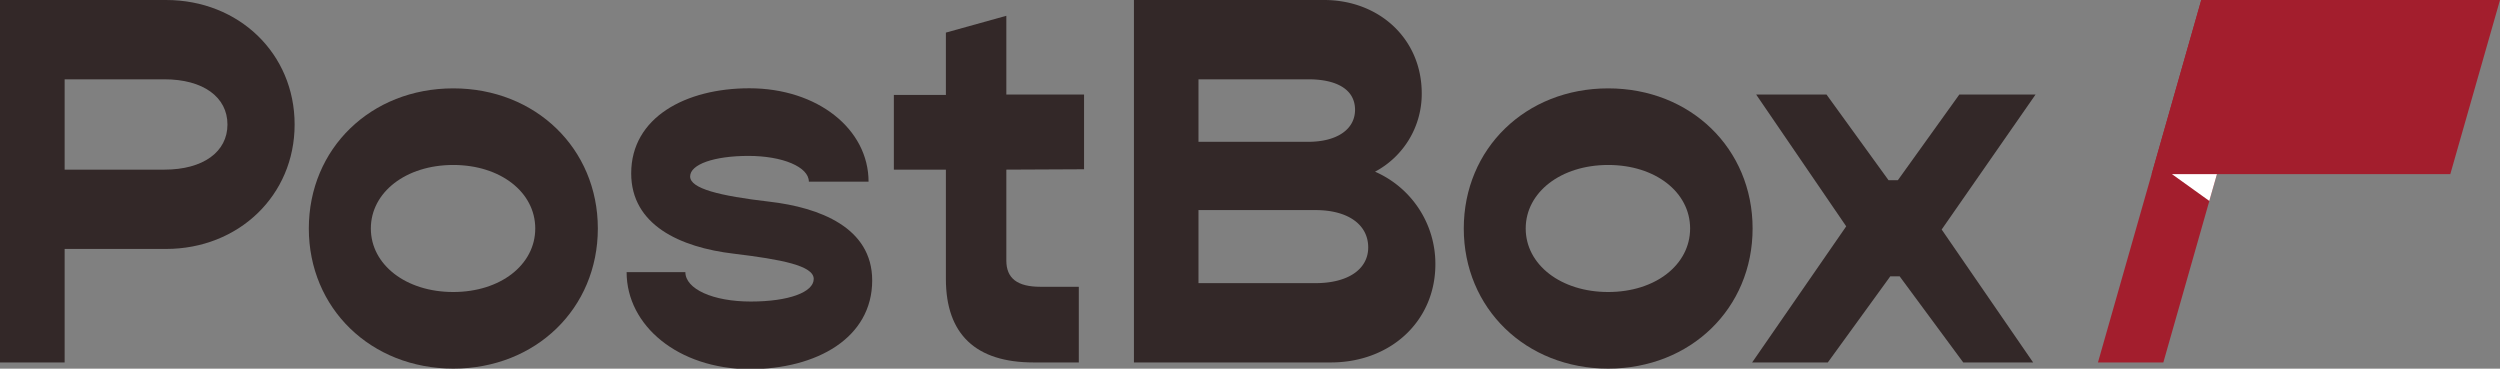 <svg xmlns="http://www.w3.org/2000/svg" viewBox="0 0 267.63 39.47"><rect x="0" y="0" width="267.63" height="39.47" fill="#808080" stroke="none"/><defs><style>.cls-1{fill:#332828;}.cls-2{fill:#a31e2d;}.cls-3{fill:#fff;}</style></defs><g id="Laag_2" data-name="Laag 2"><g id="Laag_1-2" data-name="Laag 1"><path class="cls-1" d="M31.54,13.33c0,7.59-6,13.32-13.77,13.32H6.92V38.8H0V0H17.77C25.58,0,31.54,5.74,31.54,13.33Zm-7.19,0c0-2.93-2.59-4.84-6.75-4.84H6.92v9.67H17.6C21.76,18.16,24.35,16.25,24.35,13.33Z"/><path class="cls-1" d="M33.06,24.46c0-8.55,6.64-15,15.46-15S64,15.91,64,24.46s-6.64,15-15.47,15S33.06,33,33.06,24.46Zm24.24,0c0-3.88-3.72-6.8-8.78-6.8s-8.82,2.92-8.82,6.8,3.76,6.8,8.82,6.8S57.3,28.34,57.3,24.46Z"/><path class="cls-1" d="M67.08,29.13h6.29c0,1.8,2.93,3.15,7,3.15s6.74-1,6.74-2.42-3.43-2.08-8.54-2.7c-5.8-.68-11-3.09-11-8.6,0-6,5.84-9.11,12.65-9.11,7.31,0,12.76,4.38,12.76,10H86.59c0-1.58-2.81-2.76-6.47-2.76s-6.24.9-6.24,2.2,3.15,2.08,8.49,2.7,11,2.75,11,8.43c0,6.13-5.9,9.5-13.16,9.5C72.59,39.47,67.08,34.86,67.08,29.13Z"/><path class="cls-1" d="M107.73,18.16v9.73c0,1.91,1.18,2.81,3.65,2.81h4.11v8.1h-4.84c-6.18,0-9.39-3-9.39-8.94V18.16H95.69v-8h5.57V3.49l6.47-1.8v8.43h8.32v8Z"/><path class="cls-1" d="M153.66,28.28c0,6.13-4.83,10.52-11.19,10.52H121.39V0h20.35c5.91,0,10.46,4.16,10.46,10a9.43,9.43,0,0,1-5,8.38A10.76,10.76,0,0,1,153.66,28.28ZM128.3,8.49v6.69h11.76c3,0,5-1.29,5-3.43s-1.91-3.26-5-3.26Zm18.17,18c0-2.47-2.2-4-5.63-4H128.3v7.82h12.54C144.27,30.31,146.47,28.85,146.47,26.48Z"/><path class="cls-1" d="M156.7,24.46c0-8.55,6.63-15,15.46-15s15.46,6.46,15.46,15-6.63,15-15.46,15S156.7,33,156.7,24.46Zm24.23,0c0-3.88-3.71-6.8-8.77-6.8s-8.83,2.92-8.83,6.8,3.77,6.8,8.83,6.8S180.93,28.34,180.93,24.46Z"/><path class="cls-1" d="M207.86,24.57l9.79,14.23h-7.48l-6.81-9.22h-1l-6.69,9.22h-8.1l10.07-14.57L188,10.12h7.53l6.64,9.17h1l6.58-9.17h8.16Z"/><polygon class="cls-2" points="262.31 18.64 230.34 18.64 235.65 0 267.63 0 262.31 18.64"/><polygon class="cls-2" points="231.59 38.8 224.59 38.8 235.65 0 242.64 0 231.59 38.8"/><polygon class="cls-3" points="232.51 18.64 237.33 18.64 236.51 21.51 232.51 18.64"/></g></g></svg>